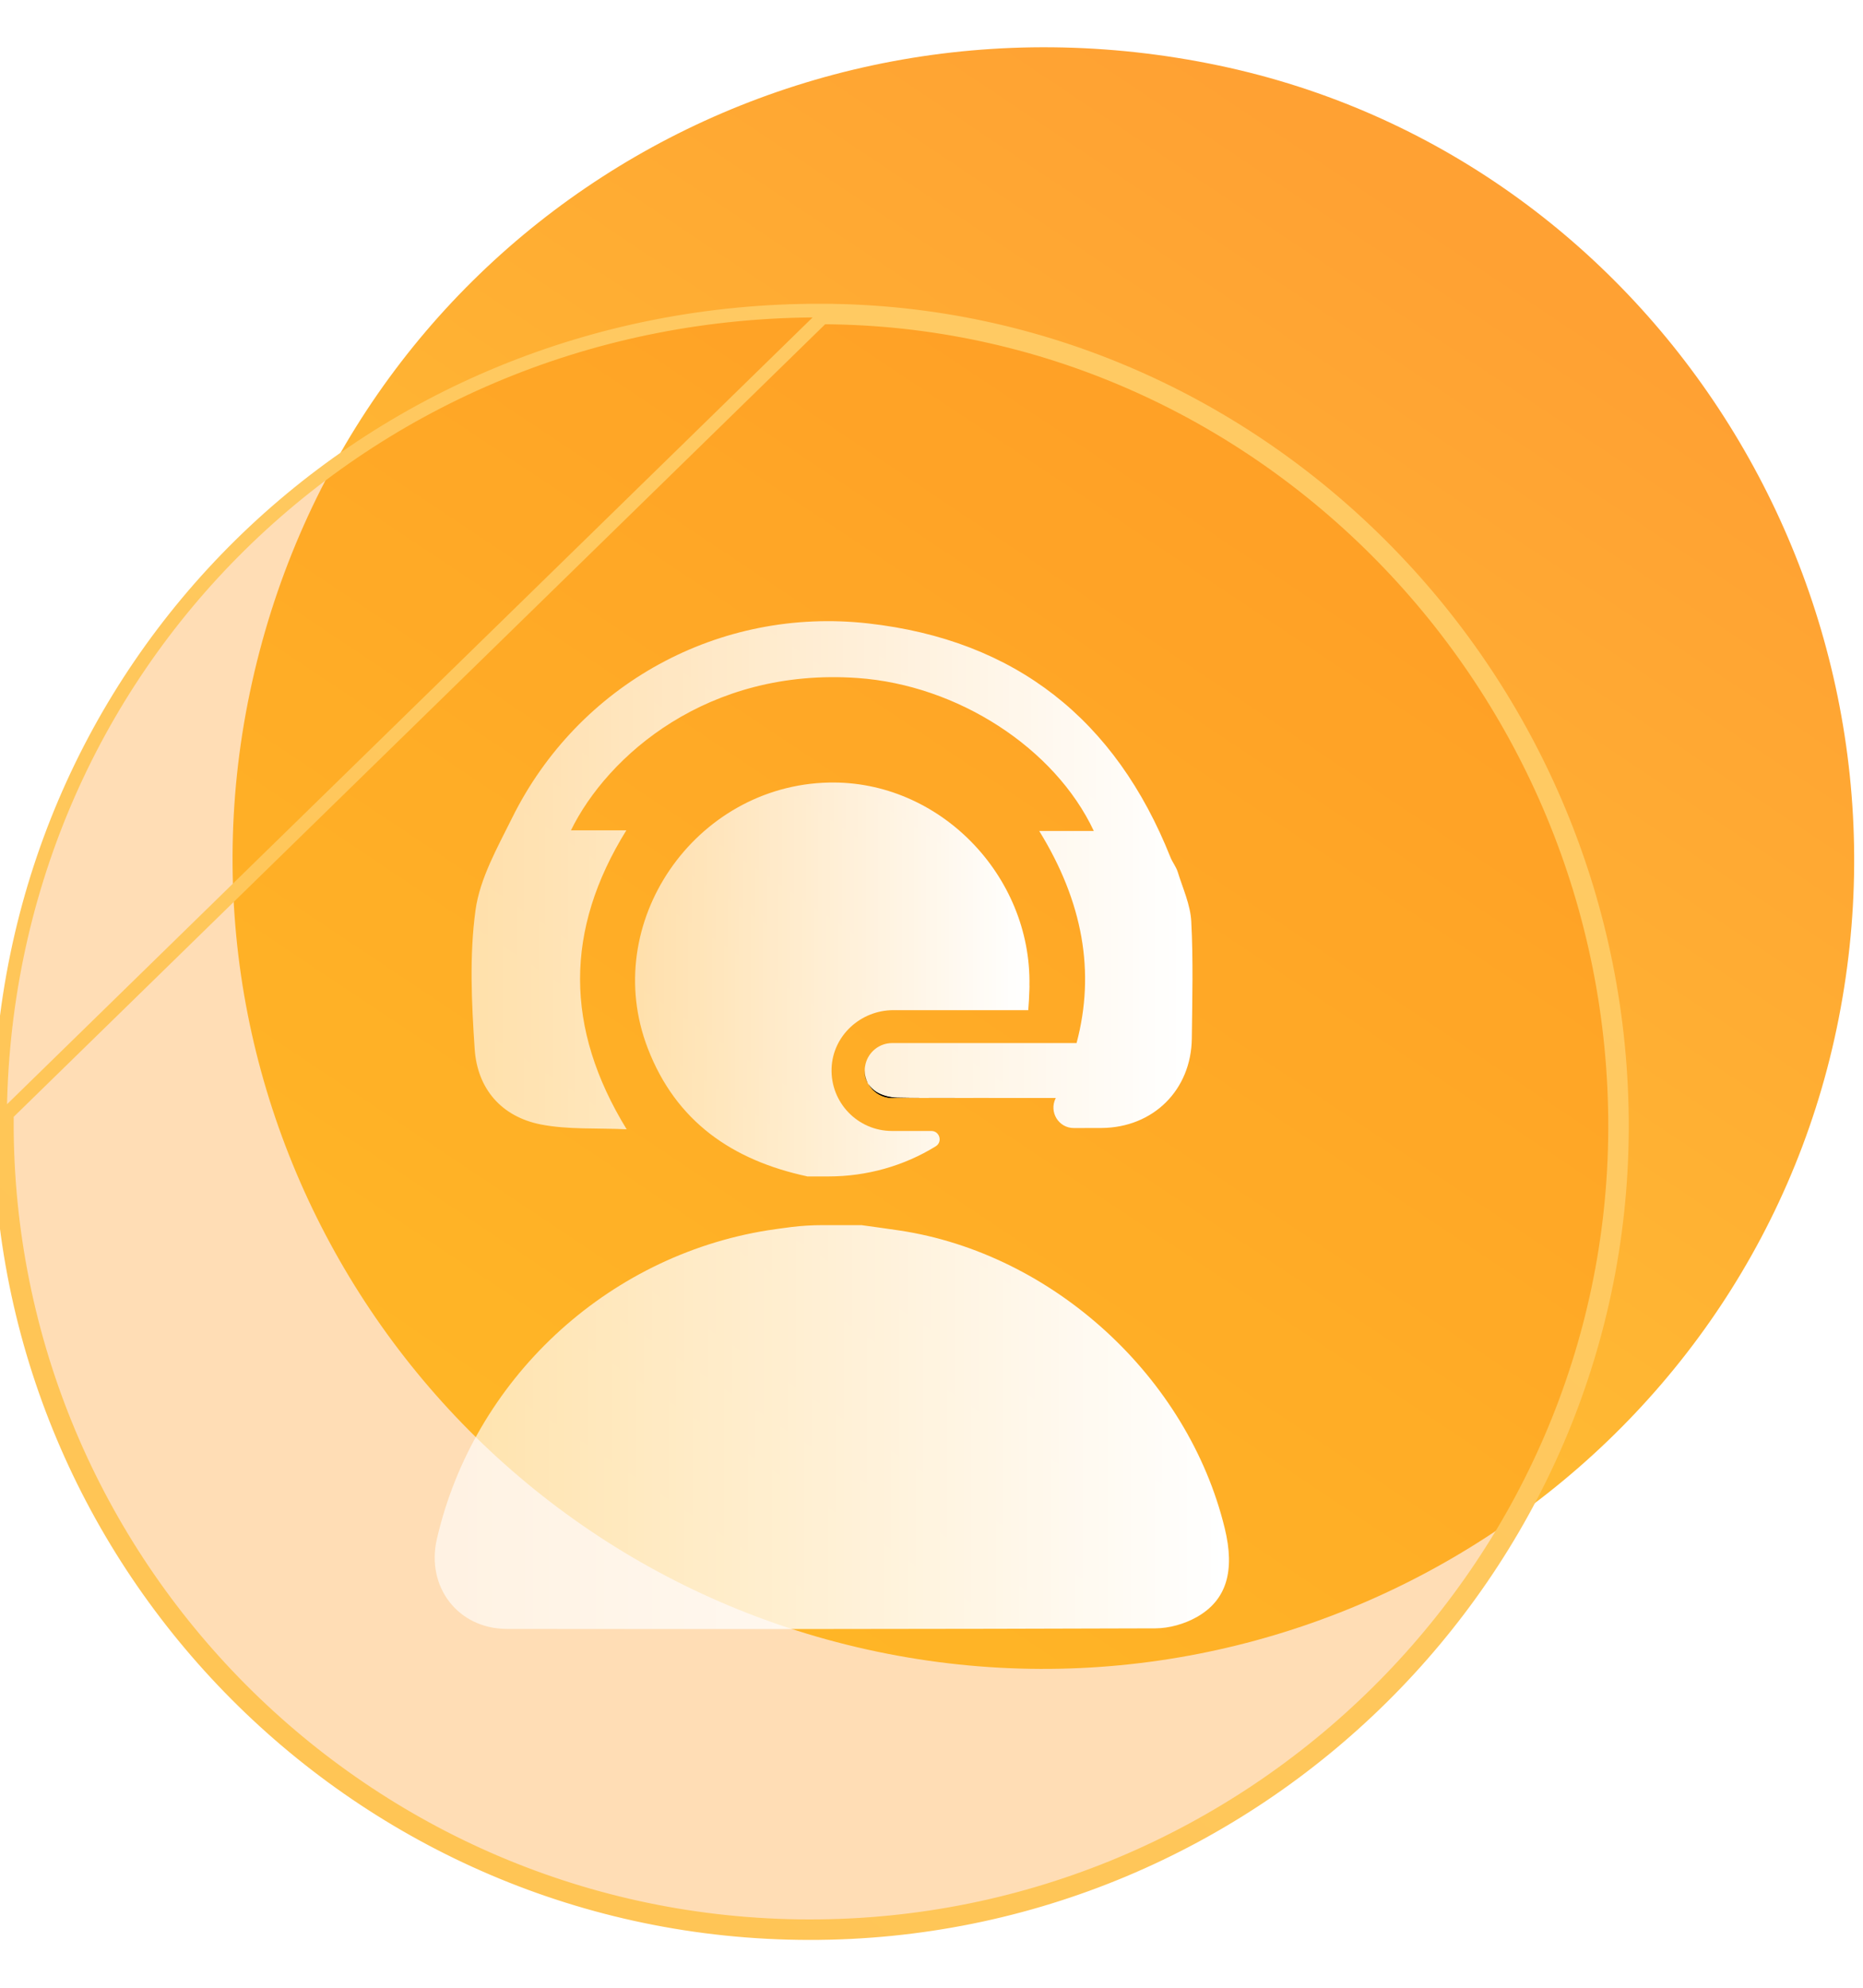 <svg width="30" height="32" viewBox="0 0 30 32" fill="none" xmlns="http://www.w3.org/2000/svg">
<path d="M19.633 1.056C12.426 -0.459 5.522 4.003 4.024 11.146C2.547 18.191 7.077 25.12 14.127 26.59C21.155 28.058 28.108 23.545 29.575 16.561C31.056 9.509 26.574 2.516 19.633 1.056Z" fill="url(#paint0_linear_10599_49195)"/>
<g filter="url(#filter0_b_10599_49195)">
<path d="M13.243 5C5.879 4.975 0.021 10.743 5.4401e-05 18.041C-0.021 25.239 5.819 31.108 13.021 31.12C20.2 31.134 26.095 25.307 26.118 18.171C26.141 10.965 20.336 5.025 13.243 5Z" fill="#FF8D07" fill-opacity="0.3"/>
<path d="M5.4401e-05 18.041C-0.021 25.239 5.819 31.108 13.021 31.12C20.2 31.134 26.095 25.307 26.118 18.171C26.141 10.965 20.336 5.025 13.243 5M5.4401e-05 18.041L0.11 18.042C0.09 25.179 5.88 30.998 13.021 31.01H13.021C20.14 31.024 25.985 25.246 26.008 18.171C26.03 11.024 20.273 5.135 13.243 5.11M5.4401e-05 18.041C0.021 10.743 5.879 4.975 13.243 5M5.4401e-05 18.041L13.243 5.11M13.243 5.11L13.243 5M13.243 5.11C13.243 5.11 13.243 5.11 13.243 5.11M13.243 5.11C13.243 5.11 13.243 5.11 13.243 5.11M13.243 5L13.243 5.11" stroke="url(#paint1_linear_10599_49195)" stroke-width="0.22"/>
</g>
<path d="M14.847 17.675H14.37C14.204 17.675 14.06 17.584 13.984 17.449C14.014 17.497 14.056 17.541 14.111 17.577C14.205 17.637 14.334 17.668 14.449 17.671C14.581 17.674 14.713 17.675 14.847 17.675Z" fill="black"/>
<path d="M16.578 15.871C16.577 15.887 16.577 15.904 16.577 15.919C16.572 16.054 16.567 16.166 16.558 16.262H14.387C13.861 16.262 13.411 16.67 13.391 17.196C13.37 17.75 13.814 18.207 14.363 18.207H14.997C15.132 18.207 15.182 18.384 15.068 18.454C14.556 18.77 13.957 18.939 13.342 18.939H12.989C12.992 18.939 12.996 18.939 12.999 18.938C11.795 18.679 10.886 18.058 10.431 16.876C9.655 14.861 11.187 12.647 13.345 12.598C15.125 12.558 16.613 14.095 16.577 15.871H16.578Z" fill="url(#paint2_linear_10599_49195)"/>
<path d="M14.477 19.808C14.278 19.778 14.078 19.752 13.88 19.724C13.88 19.724 13.882 19.723 13.883 19.723H13.244C13.078 19.723 12.912 19.733 12.748 19.753C12.62 19.77 12.492 19.786 12.365 19.806C9.759 20.222 7.623 22.217 7.034 24.78C6.859 25.546 7.376 26.222 8.161 26.223C11.643 26.227 15.126 26.226 18.608 26.214C18.829 26.213 19.073 26.144 19.267 26.035C19.755 25.762 19.889 25.288 19.722 24.603C19.129 22.166 16.955 20.178 14.477 19.808Z" fill="url(#paint3_linear_10599_49195)"/>
<path d="M19.192 16.715C19.183 17.548 18.57 18.153 17.739 18.159C17.59 18.16 17.442 18.16 17.292 18.16C17.047 18.16 16.89 17.903 16.998 17.683L17.002 17.676H15.927L15.928 17.675C15.78 17.675 15.637 17.675 15.497 17.676H14.844C14.71 17.675 14.577 17.674 14.445 17.671C14.331 17.669 14.202 17.638 14.108 17.577C14.053 17.541 14.011 17.498 13.981 17.45C13.979 17.446 13.977 17.443 13.975 17.439C13.943 17.378 13.925 17.308 13.925 17.234C13.925 17.222 13.925 17.21 13.926 17.198C13.927 17.188 13.929 17.177 13.93 17.167C13.93 17.167 13.93 17.165 13.931 17.164C13.933 17.154 13.934 17.144 13.937 17.133C13.937 17.13 13.938 17.127 13.939 17.124C13.988 16.933 14.161 16.792 14.367 16.792H17.336C17.64 15.65 17.439 14.52 16.735 13.378H17.614C16.986 12.041 15.421 11.028 13.81 10.915C11.395 10.746 9.783 12.167 9.194 13.367H10.086C9.092 14.971 9.091 16.549 10.091 18.18C9.606 18.157 9.146 18.188 8.708 18.102C8.075 17.977 7.688 17.529 7.644 16.892C7.594 16.148 7.557 15.388 7.657 14.654C7.727 14.142 8.009 13.647 8.245 13.17C9.313 11.012 11.585 9.767 13.979 10.036C16.357 10.303 17.965 11.586 18.847 13.799C18.879 13.88 18.938 13.952 18.964 14.034C19.046 14.299 19.169 14.564 19.183 14.834C19.216 15.459 19.199 16.087 19.192 16.715Z" fill="url(#paint4_linear_10599_49195)"/>
<path d="M13.972 17.435C13.937 17.374 13.921 17.304 13.922 17.23C13.922 17.304 13.94 17.374 13.972 17.435Z" fill="black"/>
<path d="M14.847 17.675H14.37C14.204 17.675 14.06 17.584 13.984 17.449C14.014 17.497 14.056 17.541 14.111 17.577C14.205 17.637 14.334 17.668 14.449 17.671C14.581 17.674 14.713 17.675 14.847 17.675Z" fill="black"/>
<path d="M14.841 17.672C15.053 17.674 15.269 17.673 15.494 17.672H14.841ZM13.922 17.23C13.921 17.304 13.937 17.374 13.972 17.435C13.94 17.374 13.922 17.304 13.922 17.23Z" fill="#606060"/>
<defs>
<filter id="filter0_b_10599_49195" x="-3" y="2" width="32.117" height="32.121" filterUnits="userSpaceOnUse" color-interpolation-filters="sRGB">
<feFlood flood-opacity="0" result="BackgroundImageFix"/>
<feGaussianBlur in="BackgroundImageFix" stdDeviation="1.5"/>
<feComposite in2="SourceAlpha" operator="in" result="effect1_backgroundBlur_10599_49195"/>
<feBlend mode="normal" in="SourceGraphic" in2="effect1_backgroundBlur_10599_49195" result="shape"/>
</filter>
<linearGradient id="paint0_linear_10599_49195" x1="19.453" y1="1.019" x2="5.924" y2="21.295" gradientUnits="userSpaceOnUse">
<stop stop-color="#FFA133"/>
<stop offset="1" stop-color="#FFC633"/>
</linearGradient>
<linearGradient id="paint1_linear_10599_49195" x1="20.803" y1="9.353" x2="2.91" y2="30.639" gradientUnits="userSpaceOnUse">
<stop stop-color="#FFCA63"/>
<stop offset="1" stop-color="#FFC453"/>
</linearGradient>
<linearGradient id="paint2_linear_10599_49195" x1="16.526" y1="15.152" x2="10.021" y2="15.152" gradientUnits="userSpaceOnUse">
<stop stop-color="white"/>
<stop offset="1" stop-color="white" stop-opacity="0.6"/>
</linearGradient>
<linearGradient id="paint3_linear_10599_49195" x1="19.686" y1="22.342" x2="6.587" y2="22.342" gradientUnits="userSpaceOnUse">
<stop stop-color="white"/>
<stop offset="1" stop-color="white" stop-opacity="0.6"/>
</linearGradient>
<linearGradient id="paint4_linear_10599_49195" x1="19.108" y1="13.295" x2="7.218" y2="13.295" gradientUnits="userSpaceOnUse">
<stop stop-color="white"/>
<stop offset="1" stop-color="white" stop-opacity="0.6"/>
</linearGradient>
</defs>
</svg>
